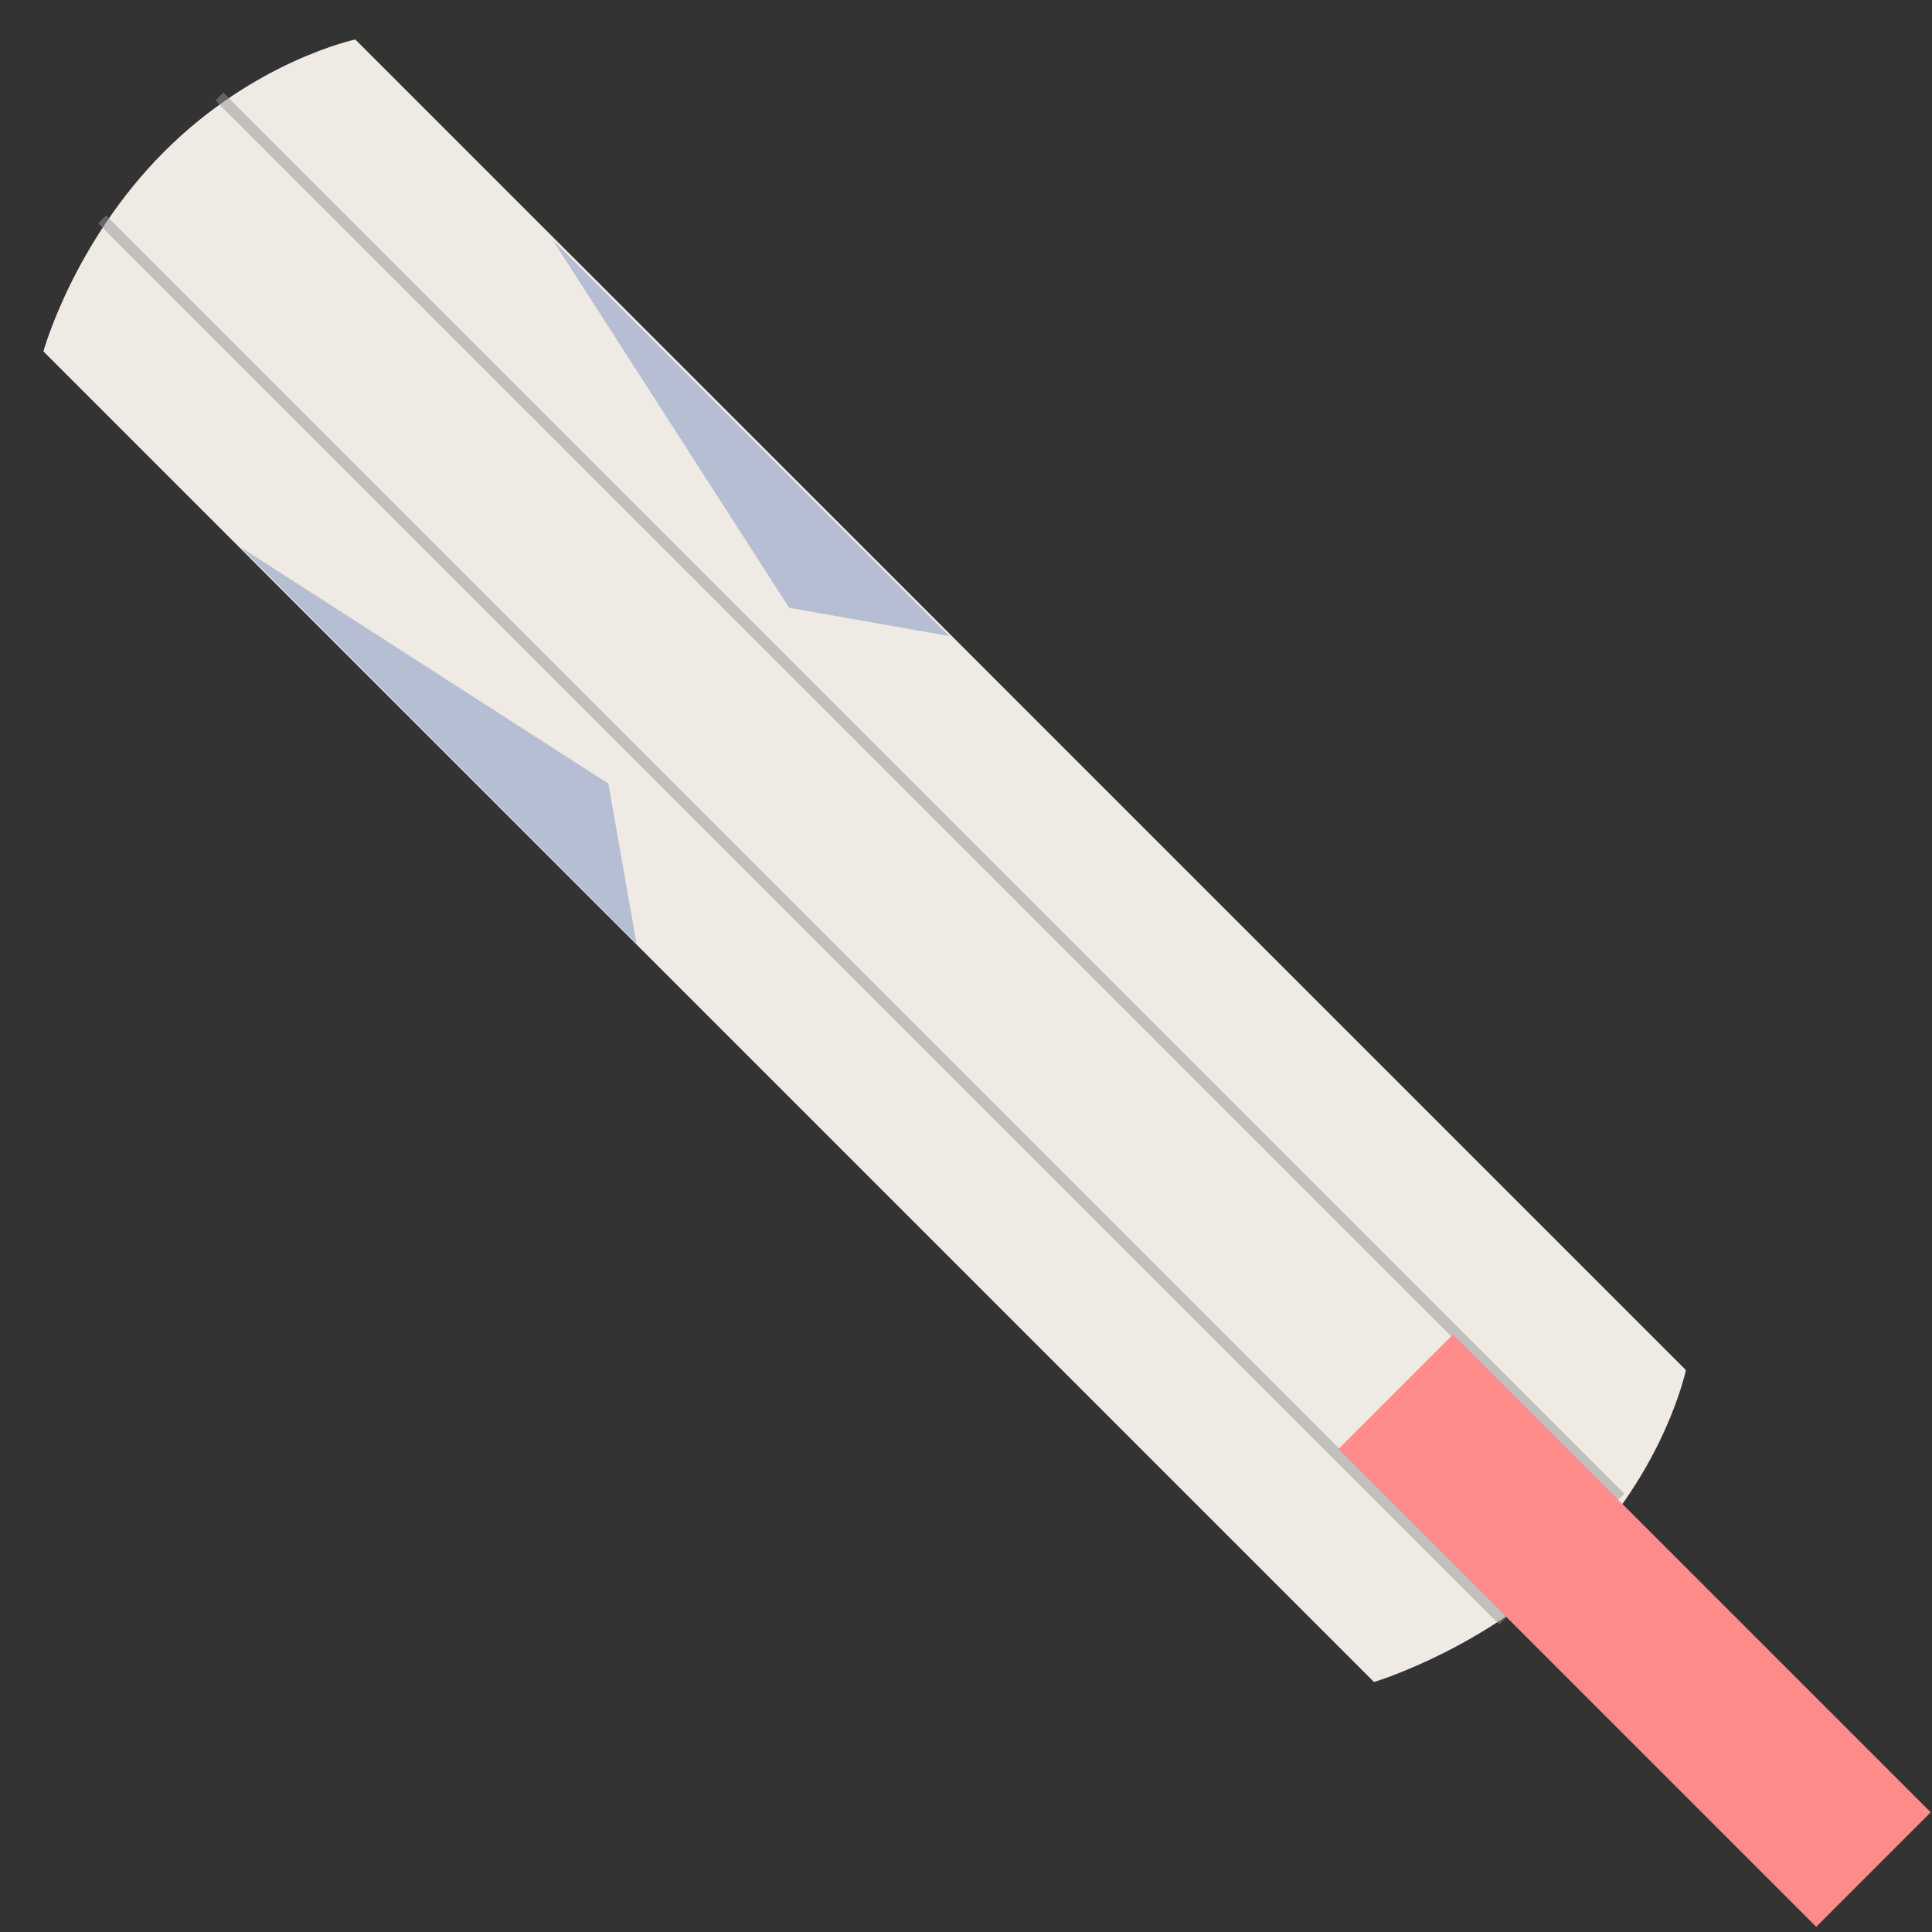 <svg width="346" height="346" viewBox="57 980 346 346" xmlns="http://www.w3.org/2000/svg"><rect x="57" y="980" width="346" height="346" fill="#333333" stroke="none"/><g fill="none" fill-rule="evenodd"><path d="M120.634 987.071s-17.915 3.773-34.206 20.064c-16.291 16.291-21.655 35.798-21.655 35.798l238.294 238.294s20.132-5.99 36.13-21.986c15.996-15.997 19.732-33.875 19.732-33.875L120.634 987.071z" fill="#EFEAE4"/><path d="M325.5 1269.5L76 1020M346.5 1247.5L97 998" stroke="#979797" stroke-width="2" stroke-linecap="square" opacity=".5"/><path fill="#FF8B8B" d="M402.768 1304.56l-85.56-85.56-20.506 20.506 85.56 85.56z"/><path fill-opacity=".5" fill="#7C92C2" d="M171 1149.004l-5.055-28.668L100.09 1078zM227 1093.91l-28.668-5.055L155.996 1023z"/></g></svg>